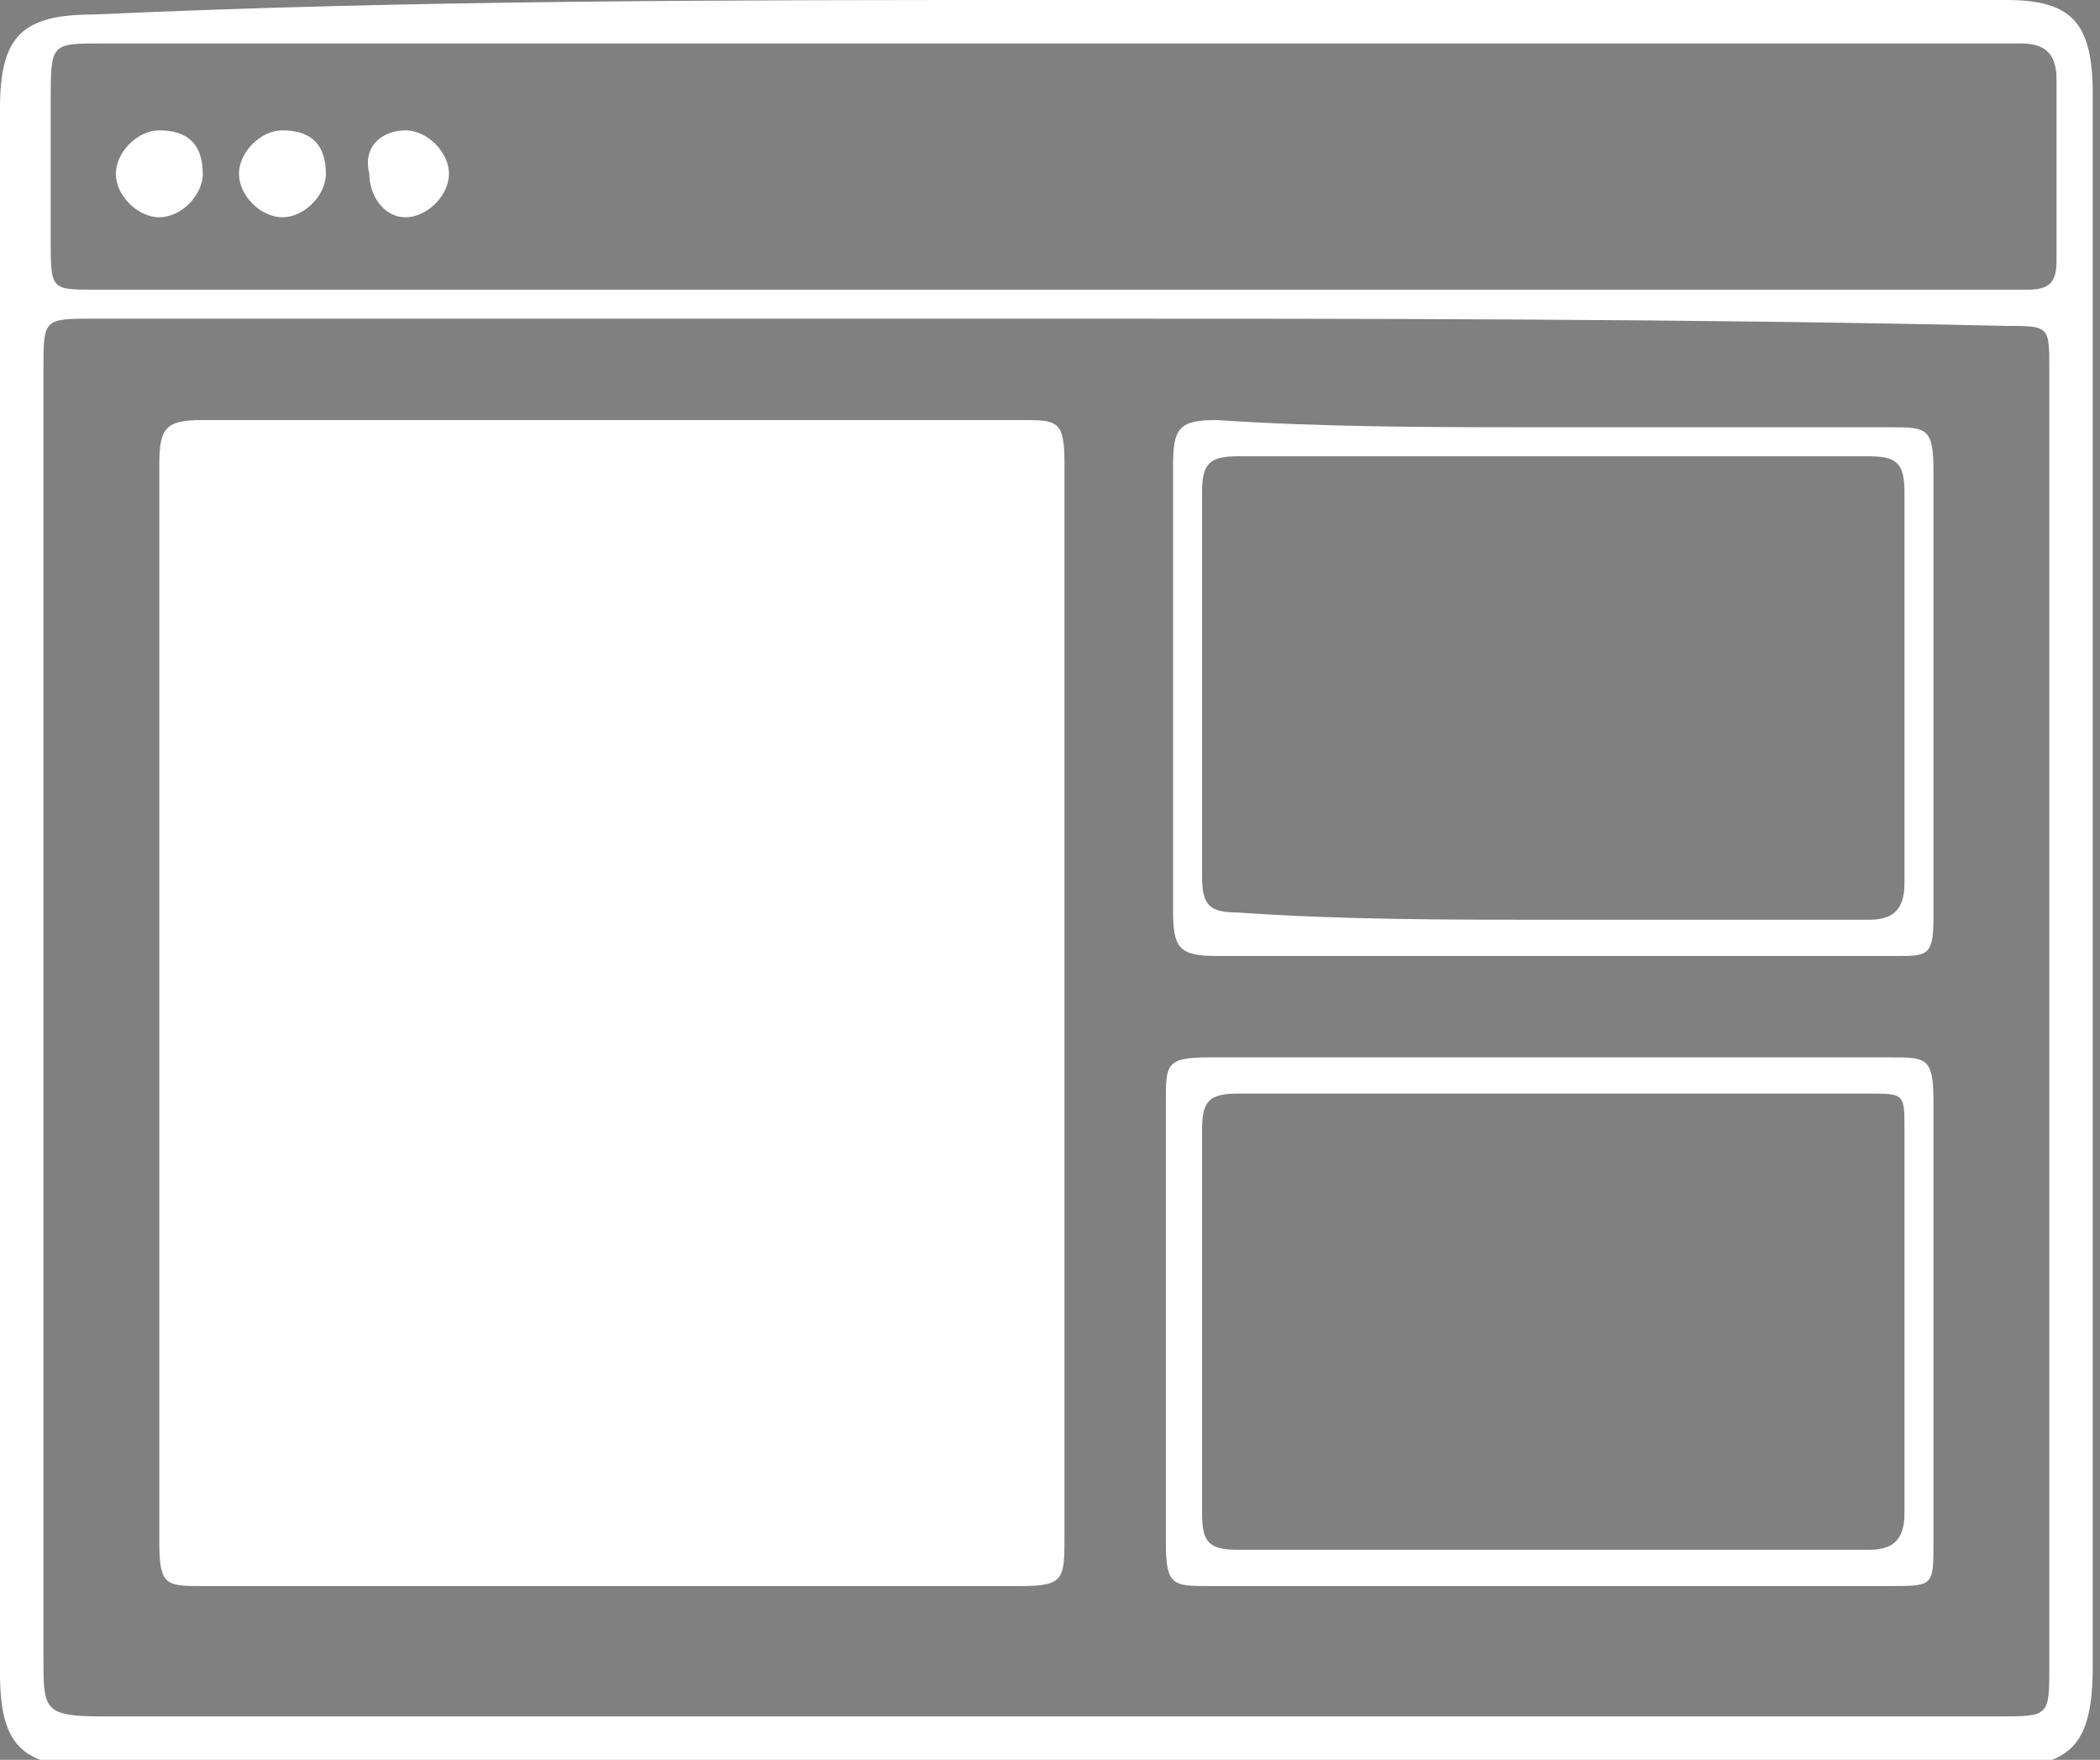 <?xml version="1.0" encoding="utf-8"?>
<!-- Generator: Adobe Illustrator 19.0.0, SVG Export Plug-In . SVG Version: 6.00 Build 0)  -->
<svg version="1.1" xmlns="http://www.w3.org/2000/svg" xmlns:xlink="http://www.w3.org/1999/xlink" x="0px" y="0px"
	 viewBox="-208 408.6 29 24.3" style="enable-background:new -208 408.6 29 24.3;" xml:space="preserve">
<rect x="-208" y="408.6" width="29" height="24.3" fill="#808080" stroke="none"/>
<style type="text/css">
	.st0{fill:#4141CE;}
	.st1{fill:#FFFFFF;}
	.st2{fill-rule:evenodd;clip-rule:evenodd;fill:#FFFFFF;}
	.st3{display:none;}
	.st4{display:inline;fill:#FFFFFF;}
	.st5{display:none;fill:none;stroke:#000000;stroke-miterlimit:10;}
	.st6{display:none;fill:#4141CE;}
</style>
<g id="Software_Development">
	<rect x="-283" y="408.6" class="st0" width="29" height="24.3"/>
	<g>
		<path class="st1" d="M-268.5,432.9c-4.1,0-8.2,0-12.3,0c-1.4,0-2.2-0.7-2.2-2.2c0-6.6,0-13.3,0-19.9c0-1.5,0.7-2.2,2.2-2.2
			c8.2,0,16.5,0,24.7,0c1.3,0,2.1,0.8,2.1,2c0,6.7,0,13.4,0,20.1c0,1.4-0.7,2.2-2.2,2.2C-260.3,432.9-264.4,432.9-268.5,432.9z
			 M-268.5,412.9L-268.5,412.9c-3.9,0-7.7,0-11.6,0c-0.6,0-1.3,0-1.9,0c-0.3,0-0.4,0.1-0.4,0.4c0,0.3,0,0.5,0,0.8
			c0,5.5,0,11.1,0,16.6c0,1.1,0.5,1.5,1.5,1.5c6.7,0,13.4,0,20.1,0c1.6,0,3.2,0,4.7,0c0.8,0,1.3-0.5,1.3-1.3c0-0.2,0-0.3,0-0.5
			c0-5.6,0-11.2,0-16.9c0-0.6,0-0.6-0.6-0.6C-259.6,412.9-264.1,412.9-268.5,412.9z M-268.5,412.3c4,0,8,0,12,0c0.5,0,1,0,1.5,0
			c0.3,0,0.4-0.1,0.4-0.4c0-0.4,0-0.7,0-1.1c0-1.2-0.4-1.6-1.6-1.6c-4.9,0-9.9,0-14.8,0c-3.3,0-6.6,0-9.9,0c-1,0-1.5,0.5-1.5,1.4
			c0,0.3,0,0.7,0,1c0,0.7,0,0.7,0.7,0.7C-277.3,412.3-272.9,412.3-268.5,412.3z"/>
		<path class="st1" d="M-265.5,416.2c0,0.3-0.1,0.5-0.2,0.7c-1.6,3.5-3.1,7-4.7,10.6c-0.2,0.4-0.3,0.8-0.5,1.2
			c-0.1,0.2-0.2,0.5-0.5,0.4c-0.3-0.1-0.2-0.4-0.1-0.6c0.8-1.8,1.6-3.5,2.3-5.3c1-2.3,2-4.5,3-6.8c0-0.1,0.1-0.2,0.2-0.3
			c0.1-0.1,0.2-0.2,0.3-0.2C-265.5,415.9-265.5,416.1-265.5,416.2z"/>
		<path class="st1" d="M-272.5,418.7c0.3,0,0.4,0.2,0.3,0.4c-0.1,0.1-0.2,0.2-0.3,0.3c-1.1,0.9-2.3,1.8-3.4,2.7
			c-0.4,0.3-0.4,0.4,0,0.7c1.1,0.9,2.2,1.8,3.4,2.7c0.2,0.2,0.6,0.3,0.3,0.7c-0.3,0.3-0.5,0-0.7-0.2c-1.3-1-2.6-2.1-3.9-3.1
			c-0.4-0.3-0.4-0.5,0-0.8c1.3-1,2.6-2.1,3.9-3.1C-272.8,418.8-272.7,418.7-272.5,418.7z"/>
		<path class="st1" d="M-264.5,418.7c0.1,0,0.2,0.1,0.3,0.2c1.4,1.1,2.7,2.2,4.1,3.2c0.3,0.3,0.3,0.5,0,0.8c-1.3,1.1-2.7,2.1-4,3.2
			c-0.1,0.1-0.2,0.1-0.3,0.2c-0.1,0-0.3,0-0.3-0.1c-0.1-0.1-0.1-0.2,0-0.3c0.1-0.1,0.2-0.2,0.3-0.3c1.1-0.9,2.2-1.8,3.4-2.7
			c0.5-0.4,0.5-0.4,0-0.8c-1.1-0.9-2.2-1.8-3.4-2.7c-0.1-0.1-0.2-0.2-0.3-0.3C-264.9,418.9-264.7,418.7-264.5,418.7z"/>
		<path class="st1" d="M-280.5,410.7c0,0.3-0.2,0.4-0.5,0.4c-0.2,0-0.4-0.2-0.4-0.5c0-0.3,0.2-0.4,0.5-0.4
			C-280.7,410.2-280.5,410.4-280.5,410.7z"/>
		<path class="st1" d="M-279.2,410.2c0.2,0,0.4,0.2,0.4,0.4c0,0.3-0.2,0.5-0.4,0.5c-0.3,0-0.4-0.2-0.5-0.4
			C-279.7,410.4-279.5,410.3-279.2,410.2z"/>
		<path class="st1" d="M-277.1,410.6c0,0.3-0.2,0.5-0.4,0.5c-0.3,0-0.5-0.2-0.5-0.4c0-0.3,0.2-0.4,0.4-0.5
			C-277.3,410.2-277.1,410.4-277.1,410.6z"/>
	</g>
</g>
<g id="ECommerce">
	<rect x="-247.7" y="408.6" class="st0" width="29" height="24.3"/>
	<g>
		<path class="st2" d="M-233.2,408.6c4.2,0,8.3,0,12.5,0c1.2,0,2,0.8,2,2c0,6.8,0,13.5,0,20.3c0,1.2-0.8,2-2,2c-8.3,0-16.7,0-25.1,0
			c-1.2,0-1.9-0.8-1.9-2c0-6.7,0-13.5,0-20.2c0-1.3,0.8-2.1,2.1-2.1C-241.5,408.6-237.3,408.6-233.2,408.6
			C-233.2,408.6-233.2,408.6-233.2,408.6z M-233.2,432.2C-233.2,432.2-233.2,432.2-233.2,432.2c2.3,0,4.5,0,6.8,0c1.9,0,3.8,0,5.7,0
			c0.9,0,1.4-0.5,1.4-1.4c0-0.2,0-0.4,0-0.6c0-5.6,0-11.1,0-16.7c0-0.6,0-0.6-0.6-0.6c-8.7,0-17.5,0-26.2,0c-0.2,0-0.4,0-0.6,0
			c-0.2,0-0.3,0.1-0.3,0.3c0,0.1,0,0.3,0,0.4c0,5.7,0,11.4,0,17.1c0,1,0.5,1.5,1.5,1.5C-241.5,432.2-237.4,432.2-233.2,432.2z
			 M-233.2,412.3C-233.2,412.3-233.2,412.3-233.2,412.3c4.4,0,8.8,0,13.2,0c0.1,0,0.2,0,0.3,0c0.2,0,0.4-0.1,0.4-0.4
			c0-0.4,0-0.7,0-1.1c0-1.2-0.4-1.6-1.6-1.6c-6,0-12,0-18,0c-2.3,0-4.5,0-6.8,0c-0.9,0-1.4,0.5-1.4,1.4c0,0.3,0,0.7,0,1
			c0,0.7,0,0.7,0.7,0.7C-242,412.3-237.6,412.3-233.2,412.3z"/>
		<path class="st2" d="M-232.5,426.9c-1.2,0-2.4,0-3.6,0c-0.8,0-1.1-0.3-1.3-1c-0.7-3-1.3-5.9-2-8.9c-0.2-0.7-0.2-0.8-1-0.8
			c-0.1,0-0.1,0-0.2,0c-0.2,0-0.5,0-0.4-0.3c0-0.3,0.2-0.3,0.4-0.3c0.2,0,0.5,0,0.7,0c0.5,0.1,0.8,0.3,0.9,0.8
			c0.1,0.3,0.2,0.6,0.2,0.9c0.1,0.4,0.3,0.5,0.6,0.5c2.2,0,4.4,0,6.5,0c1.6,0,3.1,0,4.6,0c0.6,0,0.7,0.1,0.6,0.8
			c-0.4,1.6-0.9,3.2-1.3,4.8c-0.2,0.7-0.5,1-1.2,1c-1.8,0.2-3.6,0.3-5.5,0.5c-0.7,0.1-1.4,0.1-2.2,0.2c-0.2,0-0.5-0.1-0.5,0.3
			c0,0.4,0.2,0.8,0.6,0.8c0.2,0,0.3,0,0.5,0c2.3,0,4.6,0,6.9,0c0.3,0,0.6-0.1,0.6,0.3c0,0.4-0.4,0.3-0.6,0.3
			C-230.1,426.9-231.3,426.9-232.5,426.9z M-232.6,418.4c-1.7,0-3.5,0-5.2,0c-0.3,0-0.5,0-0.4,0.4c0.4,1.8,0.8,3.5,1.2,5.3
			c0.1,0.3,0.2,0.4,0.5,0.3c2.6-0.2,5.2-0.5,7.8-0.7c0.4,0,0.7-0.2,0.8-0.6c0.3-1.4,0.7-2.7,1.1-4.1c0.1-0.6,0.1-0.6-0.5-0.6
			C-229.2,418.4-230.9,418.4-232.6,418.4z"/>
		<path class="st2" d="M-229.7,427.7c0.6,0,1.1,0.5,1.1,1.1c0,0.6-0.5,1.1-1.1,1.1c-0.6,0-1.1-0.5-1.1-1.1
			C-230.8,428.2-230.3,427.7-229.7,427.7z M-230.2,428.8c0,0.2,0.1,0.4,0.4,0.4c0.3,0,0.4-0.1,0.5-0.4c0-0.3-0.1-0.5-0.4-0.5
			C-230,428.4-230.1,428.5-230.2,428.8z"/>
		<path class="st2" d="M-234.5,428.8c0,0.6-0.5,1.1-1.1,1.1c-0.6,0-1.1-0.5-1.1-1.1c0-0.6,0.5-1.1,1.1-1.1
			C-235,427.7-234.5,428.2-234.5,428.8z M-235.6,428.4c-0.2,0-0.4,0.2-0.4,0.4c0,0.3,0.2,0.4,0.5,0.4c0.3,0,0.4-0.2,0.4-0.4
			C-235.2,428.5-235.3,428.4-235.6,428.4z"/>
		<path class="st2" d="M-241.8,410.8c0,0.3-0.2,0.5-0.5,0.4c-0.2,0-0.4-0.2-0.4-0.4c0-0.3,0.2-0.5,0.4-0.5
			C-242,410.3-241.8,410.5-241.8,410.8z"/>
		<path class="st2" d="M-244,410.3c0.3,0.1,0.5,0.2,0.4,0.5c0,0.3-0.2,0.4-0.5,0.4c-0.2,0-0.4-0.2-0.4-0.4
			C-244.4,410.5-244.2,410.4-244,410.3z"/>
		<path class="st2" d="M-245.2,410.8c0,0.3-0.2,0.5-0.5,0.5c-0.3,0-0.4-0.2-0.4-0.5c0-0.3,0.2-0.4,0.4-0.4
			C-245.4,410.3-245.3,410.5-245.2,410.8z"/>
	</g>
</g>
<g id="Ecommerce_2">
	<rect x="-247.7" y="381.4" class="st0" width="29" height="24.3"/>
	<g>
		<path class="st2" d="M-233.2,381.4c4.2,0,8.3,0,12.5,0c1.2,0,2,0.8,2,2c0,6.8,0,13.5,0,20.3c0,1.2-0.8,2-2,2c-8.4,0-16.7,0-25.1,0
			c-1.2,0-1.9-0.8-1.9-2c0-6.7,0-13.5,0-20.2c0-1.3,0.8-2.1,2.1-2.1C-241.5,381.4-237.3,381.4-233.2,381.4
			C-233.2,381.4-233.2,381.4-233.2,381.4z M-233.2,405C-233.2,405-233.2,405-233.2,405c2.3,0,4.5,0,6.8,0c1.9,0,3.8,0,5.7,0
			c0.9,0,1.4-0.5,1.4-1.4c0-0.2,0-0.4,0-0.6c0-5.6,0-11.1,0-16.7c0-0.6,0-0.6-0.6-0.6c-8.7,0-17.5,0-26.2,0c-0.2,0-0.4,0-0.6,0
			c-0.2,0-0.3,0.1-0.3,0.3c0,0.1,0,0.3,0,0.4c0,5.7,0,11.4,0,17.1c0,1,0.5,1.5,1.5,1.5C-241.5,405-237.4,405-233.2,405z
			 M-233.2,385.1C-233.2,385.1-233.2,385.1-233.2,385.1c4.4,0,8.8,0,13.2,0c0.1,0,0.2,0,0.3,0c0.2,0,0.4-0.1,0.4-0.4
			c0-0.4,0-0.7,0-1.1c0-1.2-0.4-1.6-1.6-1.6c-6,0-12,0-18,0c-2.3,0-4.5,0-6.8,0c-0.9,0-1.4,0.5-1.4,1.4c0,0.3,0,0.7,0,1
			c0,0.7,0,0.7,0.7,0.7C-242,385.1-237.6,385.1-233.2,385.1z"/>
		<path class="st2" d="M-232.5,399.7c-1.2,0-2.4,0-3.6,0c-0.8,0-1.1-0.3-1.3-1c-0.7-3-1.3-5.9-1.9-8.9c-0.2-0.7-0.2-0.8-1-0.8
			c-0.1,0-0.1,0-0.2,0c-0.2,0-0.5,0-0.4-0.3c0-0.3,0.2-0.3,0.4-0.3c0.2,0,0.5,0,0.7,0c0.5,0.1,0.8,0.3,0.9,0.8
			c0.1,0.3,0.2,0.6,0.2,0.9c0.1,0.4,0.3,0.5,0.6,0.5c2.2,0,4.4,0,6.5,0c1.6,0,3.1,0,4.6,0c0.6,0,0.7,0.1,0.6,0.8
			c-0.4,1.6-0.9,3.2-1.3,4.8c-0.2,0.7-0.5,1-1.2,1c-1.8,0.2-3.6,0.3-5.5,0.5c-0.7,0.1-1.4,0.1-2.2,0.2c-0.2,0-0.5-0.1-0.5,0.3
			c0,0.4,0.2,0.8,0.6,0.8c0.2,0,0.3,0,0.5,0c2.3,0,4.6,0,6.9,0c0.3,0,0.6-0.1,0.6,0.3c0,0.4-0.4,0.3-0.6,0.3
			C-230.1,399.7-231.3,399.7-232.5,399.7z"/>
		<path class="st2" d="M-229.7,400.5c0.6,0,1.1,0.5,1.1,1.1c0,0.6-0.5,1.1-1.1,1.1c-0.6,0-1.1-0.5-1.1-1.1
			C-230.8,401-230.3,400.5-229.7,400.5z M-230.2,401.6c0,0.2,0.1,0.4,0.4,0.4c0.3,0,0.4-0.1,0.5-0.4c0-0.3-0.1-0.5-0.4-0.5
			C-230,401.2-230.1,401.3-230.2,401.6z"/>
		<path class="st2" d="M-234.5,401.6c0,0.6-0.5,1.1-1.1,1.1c-0.6,0-1.1-0.5-1.1-1.1c0-0.6,0.5-1.1,1.1-1.1
			C-235,400.5-234.5,401-234.5,401.6z M-235.6,401.2c-0.2,0-0.4,0.2-0.4,0.4c0,0.3,0.2,0.4,0.5,0.4c0.3,0,0.4-0.2,0.4-0.4
			C-235.2,401.3-235.3,401.2-235.6,401.2z"/>
		<path class="st2" d="M-241.8,383.6c0,0.3-0.2,0.5-0.5,0.4c-0.2,0-0.4-0.2-0.4-0.4c0-0.3,0.2-0.5,0.4-0.5
			C-242,383.2-241.8,383.3-241.8,383.6z"/>
		<path class="st2" d="M-244,383.1c0.3,0.1,0.5,0.2,0.4,0.5c0,0.3-0.2,0.4-0.5,0.4c-0.2,0-0.4-0.2-0.4-0.4
			C-244.4,383.3-244.2,383.2-244,383.1z"/>
		<path class="st2" d="M-245.2,383.6c0,0.3-0.2,0.5-0.5,0.5c-0.3,0-0.4-0.2-0.4-0.5c0-0.3,0.2-0.4,0.4-0.4
			C-245.4,383.2-245.3,383.3-245.2,383.6z"/>
	</g>
</g>
<g id="UI__x2F__UX">
	<rect x="-283" y="437.4" class="st0" width="29" height="24.3"/>
	<g>
		<path class="st1" d="M-280.4,449.5v-5.3c0-0.2,0.2-0.4,0.4-0.4s0.4,0.2,0.4,0.4v5.3c0,0.9,0.3,1.9,2,1.9c1.6,0,2-0.9,2-1.9v-5.3
			c0-0.2,0.2-0.4,0.4-0.4c0.2,0,0.4,0.2,0.4,0.4v5.3c0,1.3-0.5,2.6-2.8,2.6C-279.9,452.1-280.4,450.8-280.4,449.5z"/>
		<path class="st1" d="M-272.1,451.6c0,0.2-0.2,0.4-0.4,0.4s-0.4-0.2-0.4-0.4v-7.4c0-0.2,0.2-0.4,0.4-0.4s0.4,0.2,0.4,0.4V451.6z"/>
	</g>
	<g id="UX_border" class="st3">
		<path class="st4" d="M-268.5,461.7c-4.1,0-8.2,0-12.3,0c-1.4,0-2.2-0.7-2.2-2.2c0-6.6,0-13.3,0-19.9c0-1.5,0.7-2.2,2.2-2.2
			c8.2,0,16.5,0,24.7,0c1.3,0,2.1,0.8,2.1,2c0,6.7,0,13.4,0,20.1c0,1.4-0.7,2.2-2.2,2.2C-260.3,461.7-264.4,461.7-268.5,461.7z
			 M-268.5,441.7L-268.5,441.7c-3.9,0-7.7,0-11.6,0c-0.6,0-1.3,0-1.9,0c-0.3,0-0.4,0.1-0.4,0.4c0,0.3,0,0.5,0,0.8
			c0,5.5,0,11.1,0,16.6c0,1.1,0.5,1.5,1.5,1.5c6.7,0,13.4,0,20.1,0c1.6,0,3.2,0,4.7,0c0.8,0,1.3-0.5,1.3-1.3c0-0.2,0-0.3,0-0.5
			c0-5.6,0-11.2,0-16.9c0-0.6,0-0.6-0.6-0.6C-259.6,441.7-264.1,441.7-268.5,441.7z M-268.5,441.1c4,0,8,0,12,0c0.5,0,1,0,1.5,0
			c0.3,0,0.4-0.1,0.4-0.4c0-0.4,0-0.7,0-1.1c0-1.2-0.4-1.6-1.6-1.6c-4.9,0-9.9,0-14.8,0c-3.3,0-6.6,0-9.9,0c-1,0-1.5,0.5-1.5,1.4
			c0,0.3,0,0.7,0,1c0,0.7,0,0.7,0.7,0.7C-277.3,441.1-272.9,441.1-268.5,441.1z"/>
		<path class="st4" d="M-280.5,439.5c0,0.3-0.2,0.4-0.5,0.4c-0.2,0-0.4-0.2-0.4-0.5c0-0.3,0.2-0.4,0.5-0.4
			C-280.7,439-280.5,439.2-280.5,439.5z"/>
		<path class="st4" d="M-279.2,439c0.2,0,0.4,0.2,0.4,0.4c0,0.3-0.2,0.5-0.4,0.5c-0.3,0-0.4-0.2-0.5-0.4
			C-279.7,439.2-279.5,439.1-279.2,439z"/>
		<path class="st4" d="M-277.1,439.4c0,0.3-0.2,0.5-0.4,0.5c-0.3,0-0.5-0.2-0.5-0.4c0-0.3,0.2-0.4,0.4-0.5
			C-277.3,439-277.1,439.2-277.1,439.4z"/>
	</g>
	<g>
		<path class="st1" d="M-281.7,441.1c-0.7,0-0.7,0-0.7-0.7c0-0.3,0-0.7,0-1c0-0.9,0.5-1.4,1.5-1.4c3.3,0,6.6,0,9.9,0
			c2.2,0,4.4,0,6.6,0l0.2-0.6c-5.6,0-11.1,0-16.7,0c-1.5,0-2.2,0.7-2.2,2.2c0,6.6,0,13.3,0,19.9c0,1.5,0.8,2.2,2.2,2.2
			c2.5,0,5.1,0,7.6,0l0.3-0.7c-2.6,0-5.3,0-7.9,0c-1,0-1.5-0.4-1.5-1.5c0-5.5,0-11.1,0-16.6c0-0.3,0-0.5,0-0.8s0.1-0.4,0.4-0.4
			c0.6,0,1.3,0,1.9,0c3.9,0,7.7,0,11.6,0c0.9,0,1.8,0,2.7,0l0.2-0.6c-1,0-2,0-3,0C-272.9,441.1-277.3,441.1-281.7,441.1z"/>
		<path class="st1" d="M-254,439v21.1c0-0.2,0.1-0.4,0.1-0.6c0-6.7,0-13.4,0-20.1C-254,439.3-254,439.1-254,439z"/>
		<path class="st1" d="M-280.9,439c-0.3,0-0.5,0.1-0.5,0.4s0.2,0.5,0.4,0.5c0.3,0,0.5-0.1,0.5-0.4C-280.5,439.2-280.7,439-280.9,439
			z"/>
		<path class="st1" d="M-279.2,439c-0.3,0.1-0.5,0.2-0.5,0.5c0.1,0.2,0.2,0.4,0.5,0.4c0.2,0,0.4-0.2,0.4-0.5
			C-278.8,439.2-279,439-279.2,439z"/>
		<path class="st1" d="M-277.6,439c-0.2,0.1-0.4,0.2-0.4,0.5c0,0.2,0.2,0.4,0.5,0.4c0.2,0,0.4-0.2,0.4-0.5
			C-277.1,439.2-277.3,439-277.6,439z"/>
		<path class="st1" d="M-260.8,461c1.6,0,3.2,0,4.7,0c0.8,0,1.3-0.5,1.3-1.3c0-0.2,0-0.3,0-0.5c0-5.6,0-11.2,0-16.9
			c0-0.6,0-0.6-0.6-0.6c-3.3,0-6.8,0-10.4,0l-7.2,19.3C-268.9,461-264.8,461-260.8,461z M-261.6,458.2l2.2-3.3l-2.1-3.1
			c0,0-0.1-0.1-0.1-0.2c0-0.2,0.2-0.4,0.4-0.4c0.2,0,0.3,0.1,0.3,0.2l1.8,2.8l1.8-2.8c0.1-0.1,0.2-0.2,0.3-0.2
			c0.2,0,0.4,0.2,0.4,0.4c0,0.1,0,0.2-0.1,0.2l-2.1,3.1l2.2,3.3c0,0.1,0.1,0.1,0.1,0.2c0,0.2-0.2,0.4-0.4,0.4
			c-0.1,0-0.2-0.1-0.3-0.1l-2-3.1l-2,3.1c-0.1,0.1-0.2,0.1-0.3,0.1c-0.2,0-0.4-0.2-0.4-0.4C-261.7,458.3-261.6,458.2-261.6,458.2z
			 M-267.3,451.2c0.2,0,0.4,0.2,0.4,0.4v4.9c0,0.9,0.3,1.7,1.8,1.7c1.5,0,1.8-0.8,1.8-1.7v-4.9c0-0.2,0.2-0.4,0.4-0.4
			s0.4,0.2,0.4,0.4v4.9c0,1.2-0.5,2.4-2.6,2.4c-2.1,0-2.6-1.2-2.6-2.4v-4.9C-267.7,451.3-267.6,451.2-267.3,451.2z"/>
		<path class="st1" d="M-256.2,438c-2.7,0-5.4,0-8.2,0l-1.2,3.1c3,0,6,0,9,0c0.5,0,1,0,1.5,0c0.3,0,0.4-0.1,0.4-0.4
			c0-0.4,0-0.7,0-1.1C-254.6,438.4-255,438-256.2,438z"/>
	</g>
	<line class="st5" x1="-268.5" y1="461.7" x2="-268.5" y2="437.4"/>
</g>
<g id="Web_develpment">
	<rect x="-208" y="408.6" class="st6" width="29" height="24.3"/>
	<g>
		<path class="st2" d="M-193.5,408.6c4.4,0,8.8,0,13.2,0c0.9,0,1.2,0.3,1.2,1.3c0,7.2,0,14.4,0,21.6c0,0,0,0.1,0,0.1
			c0,1.1-0.3,1.4-1.3,1.4c-2.8,0-5.6,0-8.4,0c-6,0-12,0-17.9,0c-1,0-1.3-0.3-1.3-1.3c0-7.2,0-14.4,0-21.6c0-1,0.3-1.3,1.3-1.3
			C-202.3,408.6-197.9,408.6-193.5,408.6z M-193.5,413c-4.4,0-8.8,0-13.2,0c-0.7,0-0.7,0-0.7,0.7c0,5.9,0,11.9,0,17.8
			c0,0.7,0,0.8,0.8,0.8c8.7,0,17.5,0,26.2,0c0.7,0,0.7,0,0.7-0.7c0-6,0-11.9,0-17.9c0-0.6,0-0.6-0.6-0.6
			C-184.7,413-189.1,413-193.5,413z M-193.5,412.6C-193.5,412.6-193.5,412.6-193.5,412.6c3.6,0,7.2,0,10.9,0c0.9,0,1.7,0,2.6,0
			c0.3,0,0.4-0.1,0.4-0.4c0-0.8,0-1.6,0-2.5c0-0.4-0.2-0.5-0.5-0.5c-0.3,0-0.5,0-0.8,0c-5.8,0-11.6,0-17.4,0c-2.8,0-5.5,0-8.3,0
			c-0.7,0-0.7,0-0.7,0.8c0,0.6,0,1.3,0,1.9c0,0.7,0,0.7,0.6,0.7C-202.3,412.6-197.9,412.6-193.5,412.6z"/>
		<path class="st2" d="M-193.3,422.5c0,2.4,0,4.9,0,7.3c0,0.6,0,0.7-0.6,0.7c-3.8,0-7.5,0-11.3,0c-0.5,0-0.6,0-0.6-0.6
			c0-5,0-9.9,0-14.9c0-0.5,0.1-0.6,0.6-0.6c3.8,0,7.5,0,11.3,0c0.5,0,0.6,0,0.6,0.6C-193.3,417.6-193.3,420.1-193.3,422.5z"/>
		<path class="st2" d="M-186.6,414.5c1.6,0,3.1,0,4.7,0c0.5,0,0.6,0,0.6,0.6c0,2.1,0,4.1,0,6.2c0,0.5-0.1,0.5-0.5,0.5
			c-3.1,0-6.3,0-9.4,0c-0.5,0-0.6-0.1-0.6-0.6c0-2.1,0-4.1,0-6.2c0-0.5,0.1-0.6,0.6-0.6C-189.7,414.5-188.2,414.5-186.6,414.5z
			 M-186.6,421.3C-186.6,421.3-186.6,421.3-186.6,421.3c1.5,0,2.9,0,4.4,0c0.3,0,0.5-0.1,0.5-0.5c0-1.8,0-3.6,0-5.4
			c0-0.4-0.1-0.5-0.5-0.5c-2.9,0-5.8,0-8.7,0c-0.4,0-0.5,0.1-0.5,0.5c0,1.8,0,3.6,0,5.3c0,0.4,0.1,0.5,0.5,0.5
			C-189.5,421.3-188,421.3-186.6,421.3z"/>
		<path class="st2" d="M-186.6,430.5c-1.6,0-3.1,0-4.7,0c-0.5,0-0.6,0-0.6-0.6c0-2,0-4.1,0-6.1c0-0.5,0-0.6,0.6-0.6
			c3.1,0,6.3,0,9.4,0c0.5,0,0.6,0,0.6,0.6c0,2,0,4.1,0,6.1c0,0.6,0,0.6-0.6,0.6C-183.5,430.5-185,430.5-186.6,430.5z M-186.6,423.7
			c-1.4,0-2.9,0-4.3,0c-0.4,0-0.5,0.1-0.5,0.5c0,1.8,0,3.5,0,5.3c0,0.4,0.1,0.5,0.5,0.5c2.9,0,5.8,0,8.7,0c0.3,0,0.5-0.1,0.5-0.5
			c0-1.8,0-3.5,0-5.3c0-0.5,0-0.5-0.5-0.5C-183.8,423.7-185.2,423.7-186.6,423.7z"/>
		<path class="st2" d="M-203.5,411c0,0.3-0.3,0.6-0.6,0.6c-0.3,0-0.6-0.3-0.6-0.6c0-0.3,0.3-0.6,0.6-0.6
			C-203.7,410.4-203.5,410.6-203.5,411z"/>
		<path class="st2" d="M-202.4,410.4c0.3,0,0.6,0.3,0.6,0.6c0,0.3-0.3,0.6-0.6,0.6c-0.3,0-0.5-0.3-0.5-0.6
			C-203,410.6-202.7,410.4-202.4,410.4z"/>
		<path class="st2" d="M-205.2,411c0,0.3-0.3,0.6-0.6,0.6c-0.3,0-0.6-0.3-0.6-0.6c0-0.3,0.3-0.6,0.6-0.6
			C-205.4,410.4-205.2,410.6-205.2,411z"/>
	</g>
</g>
</svg>
